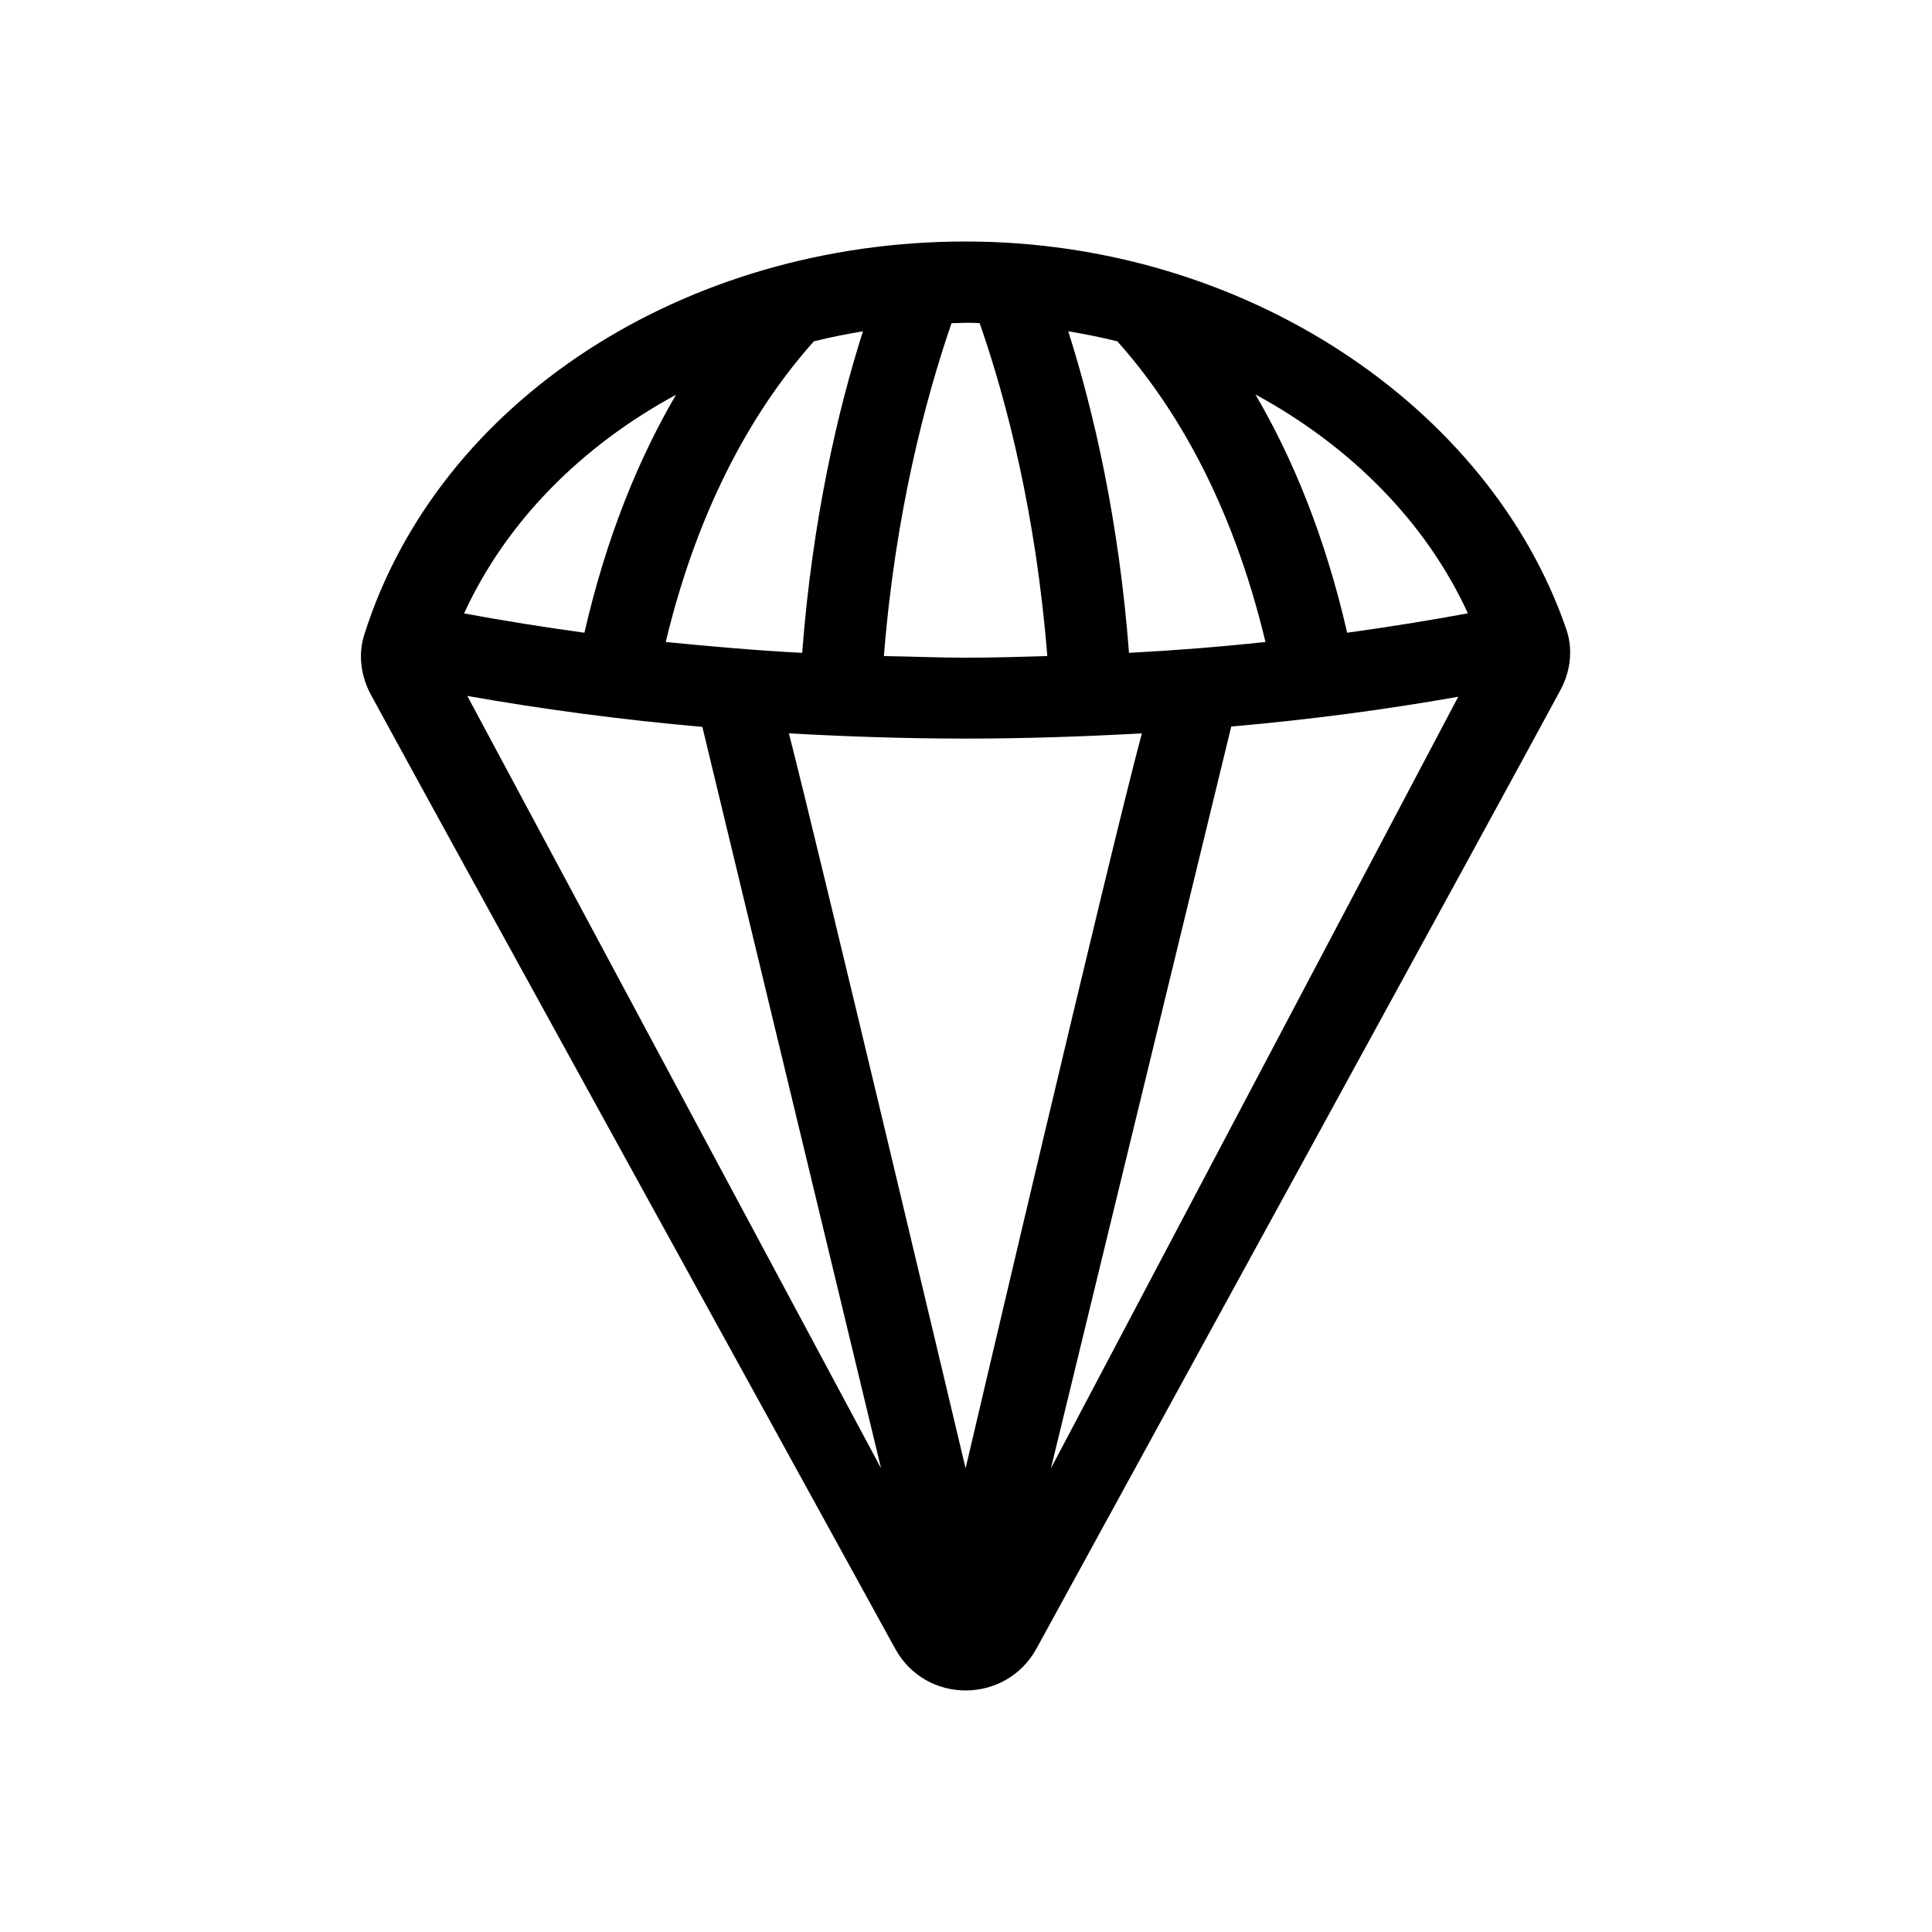 <svg xmlns="http://www.w3.org/2000/svg" viewBox="0 0 48 48"><title>Airborne</title><path d="M38.76 17.16c.26-.47.33-1.03.15-1.54C37.01 10.12 30.95 6 23.99 6s-13.1 3.94-14.94 9.77c-.16.5-.08 1.04.17 1.5 1.83 3.37 9.78 17.79 13.02 23.69.76 1.39 2.75 1.38 3.51 0 3.22-5.89 11.16-20.37 13.01-23.8Zm-2.3-1.92c-.98.18-1.98.34-2.99.48-.55-2.4-1.36-4.35-2.28-5.92 2.36 1.28 4.24 3.17 5.28 5.44Zm-8.41.98c-.25-3.27-.87-5.98-1.51-7.99.41.07.82.15 1.22.25 1.41 1.58 2.84 3.96 3.68 7.47-1.12.12-2.25.21-3.39.27Zm-3.71-8.19c.67 1.92 1.4 4.75 1.68 8.27-.68.02-1.35.04-2.03.04s-1.36-.03-2.03-.04c.28-3.52 1.02-6.35 1.68-8.27.12 0 .23-.01.35-.01s.23 0 .35.01Zm-7.8 7.92c.84-3.5 2.27-5.89 3.68-7.47.4-.1.81-.18 1.22-.25-.64 2.01-1.26 4.72-1.51 7.99-1.15-.06-2.28-.16-3.39-.27Zm.26-6.15c-.92 1.57-1.73 3.52-2.28 5.92-1.02-.14-2.02-.3-2.99-.48 1.04-2.27 2.91-4.16 5.28-5.44Zm-5.19 7.49c1.86.33 3.81.59 5.84.77l4.44 18.42-10.28-19.19Zm7.99.93c1.44.08 2.9.13 4.39.13s2.94-.05 4.38-.13c-.79 2.92-4.38 18.26-4.38 18.26s-3.64-15.34-4.39-18.26Zm6.51 18.26 4.48-18.43c1.95-.17 3.84-.42 5.64-.74L26.11 36.48Z"/></svg>

